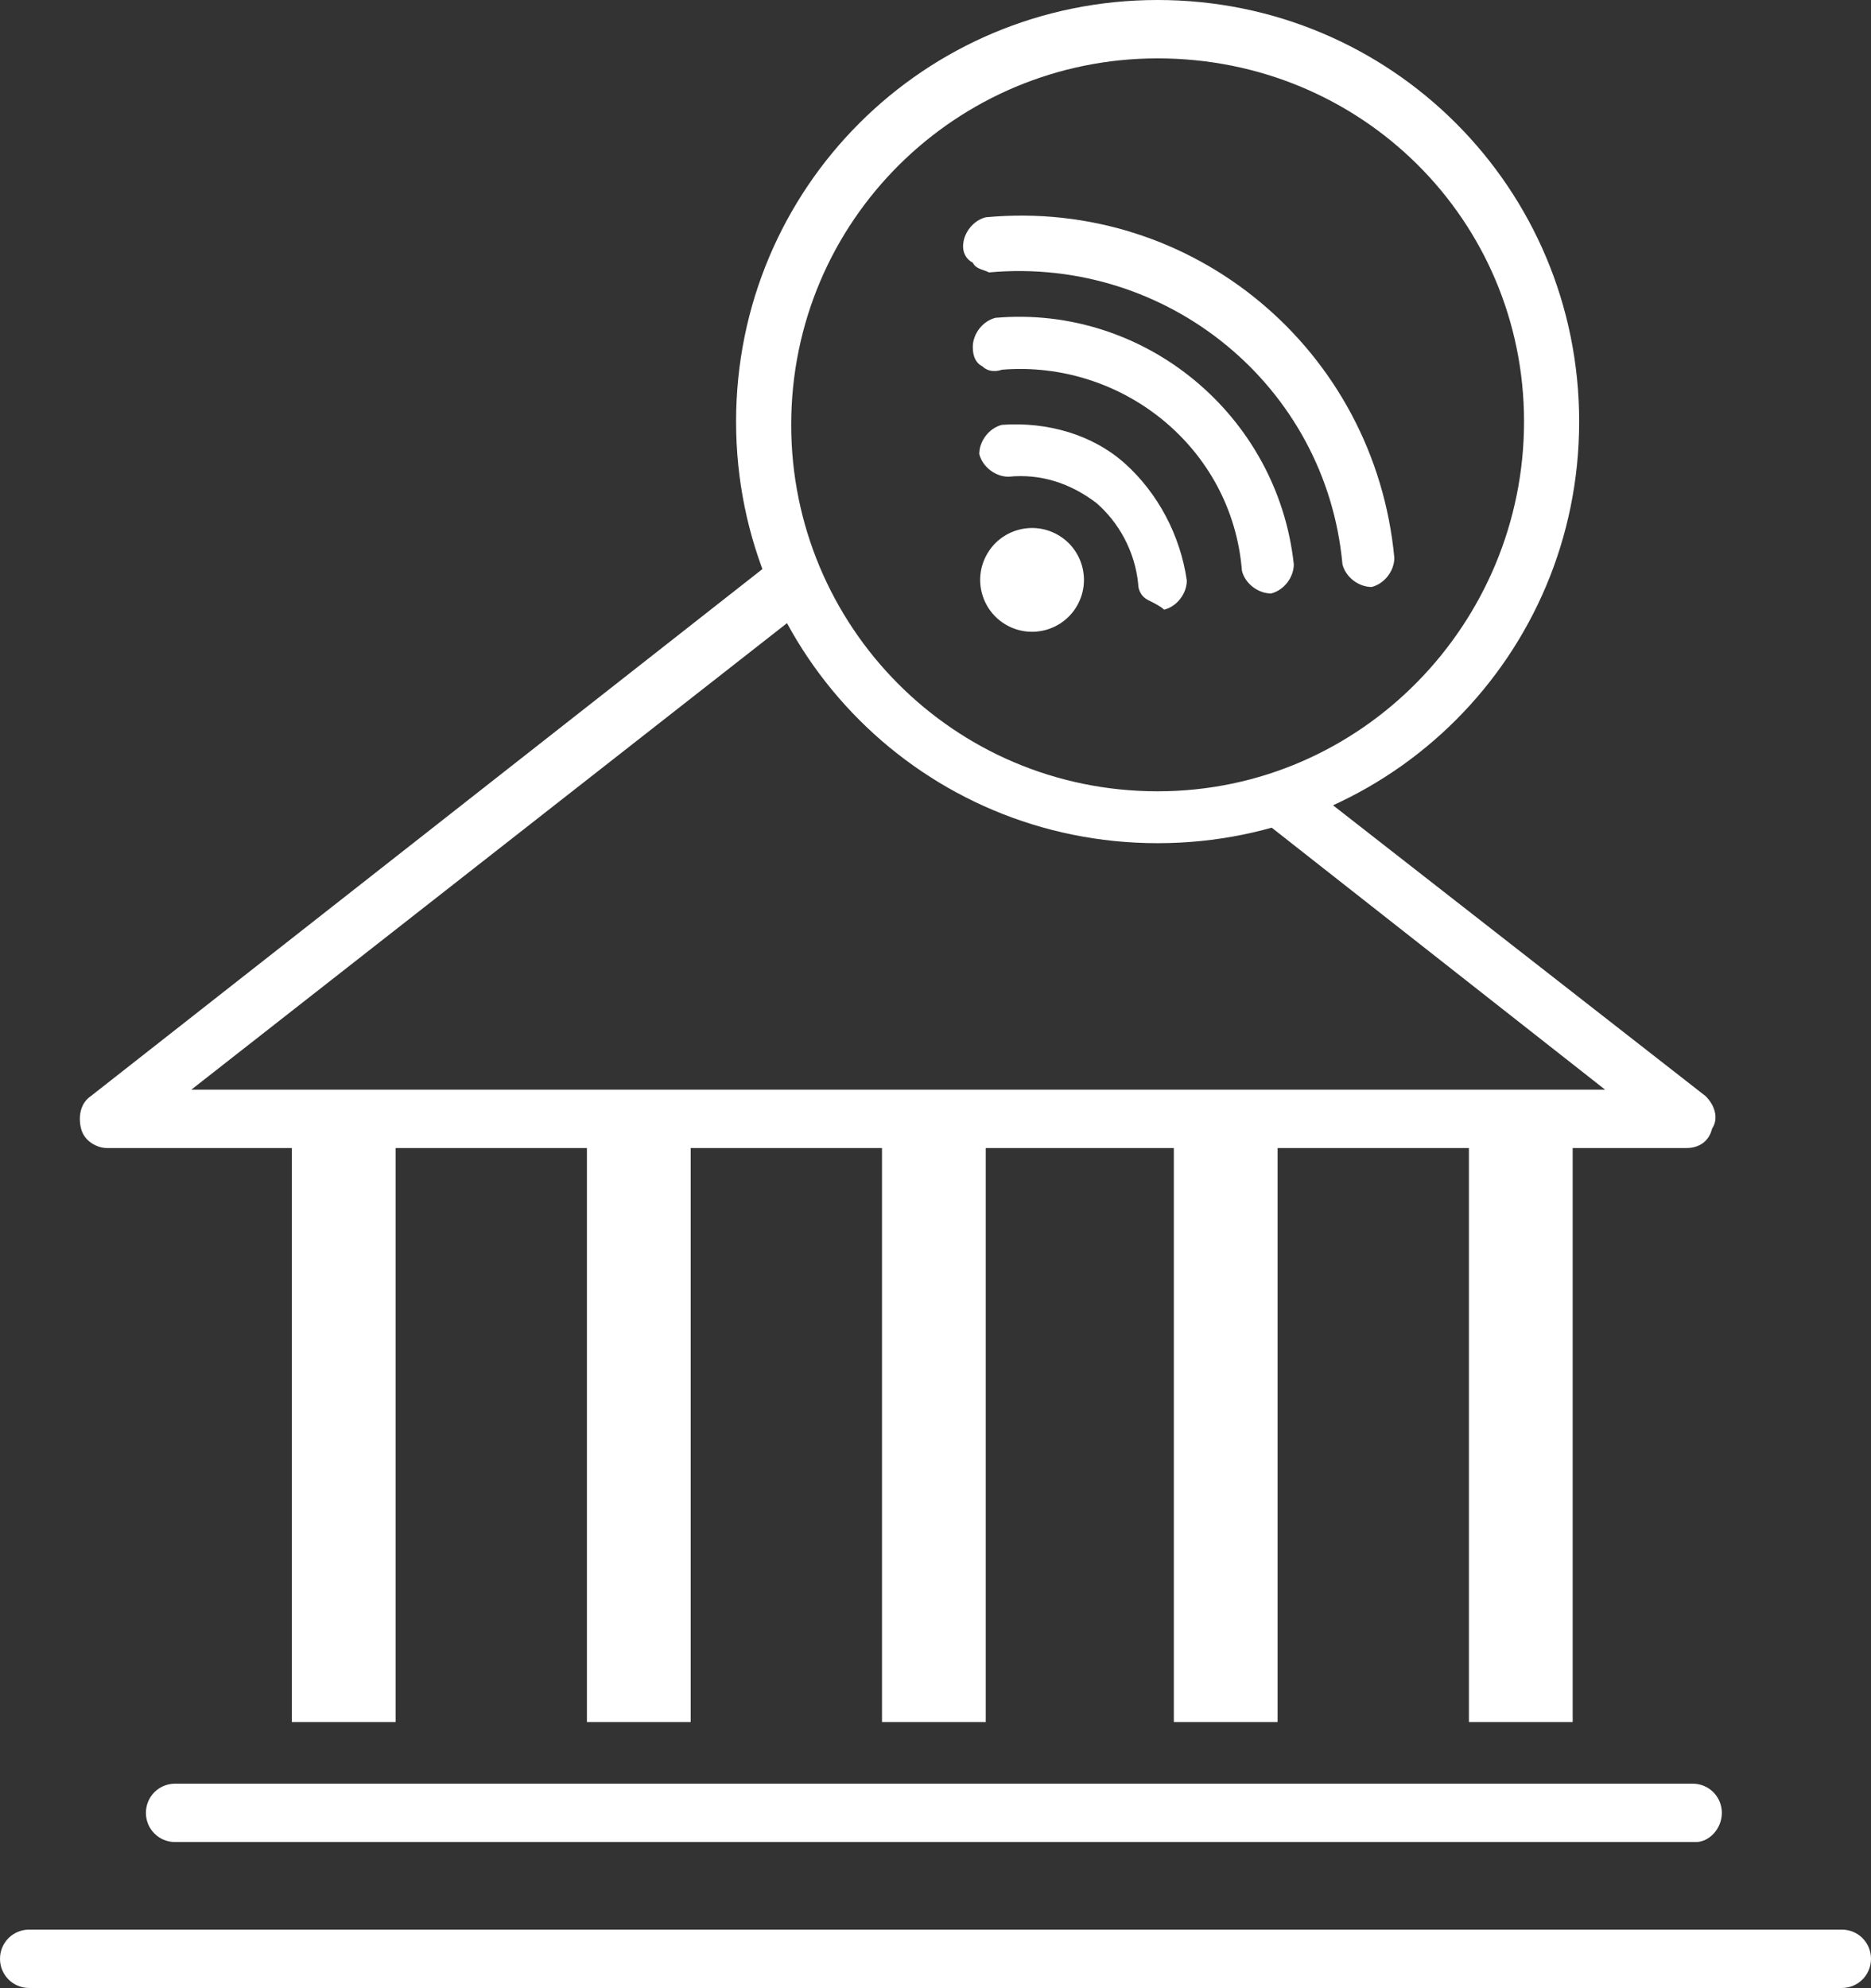 <svg xmlns="http://www.w3.org/2000/svg" viewBox="0 0 57.7 61.3"><rect x="0" y="0" width="57.7" height="61.3" fill="#333333" stroke="none"/><path d="M56.8 61.3H.9c-.5 0-.9-.4-.9-.9s.4-.9.9-.9h55.9c.5 0 .9.4.9.9s-.4.9-.9.9zM52.3 56.8H5.4c-.5 0-.9-.4-.9-.9s.4-.9.9-.9h46.8c.5 0 .9.4.9.9s-.4.9-.8.9zM9 34.9h3.2v18.2H9zM18.1 34.9h3.2v18.2h-3.2zM27.2 34.9h3.2v18.2h-3.2zM36.2 34.9h3.2v18.2h-3.2zM45.3 34.9h3.2v18.2h-3.2z" fill="#FFFFFF"/><path d="M52.6 33.8l-12.3-9.6c-.7.3-1.3.5-2 .6l11.2 8.8H5.9l18.9-14.8s.1 0 .1-.1c0 0 .1 0 .1-.1-.3-.5-.5-1.1-.7-1.7-.2.1-.4.3-.6.5L2.8 33.8c-.3.2-.4.6-.3 1 .1.4.5.6.8.6H52c.4 0 .7-.2.8-.6.2-.3.1-.7-.2-1z" fill="#FFFFFF"/><path d="M35.7 26c-7.2 0-13-5.8-13-13s5.8-13 13-13 13 5.8 13 13-5.8 13-13 13zm0-24.2c-6.2 0-11.3 5-11.3 11.3 0 6.2 5 11.3 11.3 11.3S47 19.2 47 13 42 1.8 35.7 1.8z" fill="#FFFFFF"/><circle transform="rotate(-61.197 31.798 17.867)" cx="31.8" cy="17.9" fill="#FFFFFF" r="1.6"/><path d="M35.4 18.5c-.2-.1-.3-.3-.3-.5-.1-1-.6-1.9-1.3-2.5-.8-.6-1.7-.9-2.7-.8-.4 0-.8-.3-.9-.7 0-.4.3-.8.7-.9 1.4-.1 2.8.3 3.8 1.2s1.7 2.2 1.9 3.6c0 .4-.3.8-.7.9-.1-.1-.3-.2-.5-.3z" fill="#FFFFFF"/><path d="M30.3 11.3c-.2-.1-.3-.3-.3-.6 0-.4.3-.8.7-.9 4.6-.4 8.7 3 9.2 7.6 0 .4-.3.8-.7.9-.4 0-.8-.3-.9-.7-.3-3.8-3.7-6.5-7.4-6.2-.3.1-.5 0-.6-.1z" fill="#FFFFFF"/><path d="M30 8.1c-.2-.1-.3-.3-.3-.5 0-.4.3-.8.7-.9 6.4-.6 12 4.1 12.6 10.5 0 .4-.3.8-.7.9-.4 0-.8-.3-.9-.7-.5-5.5-5.4-9.5-10.9-9-.2-.1-.4-.1-.5-.3z" fill="#FFFFFF"/></svg>
